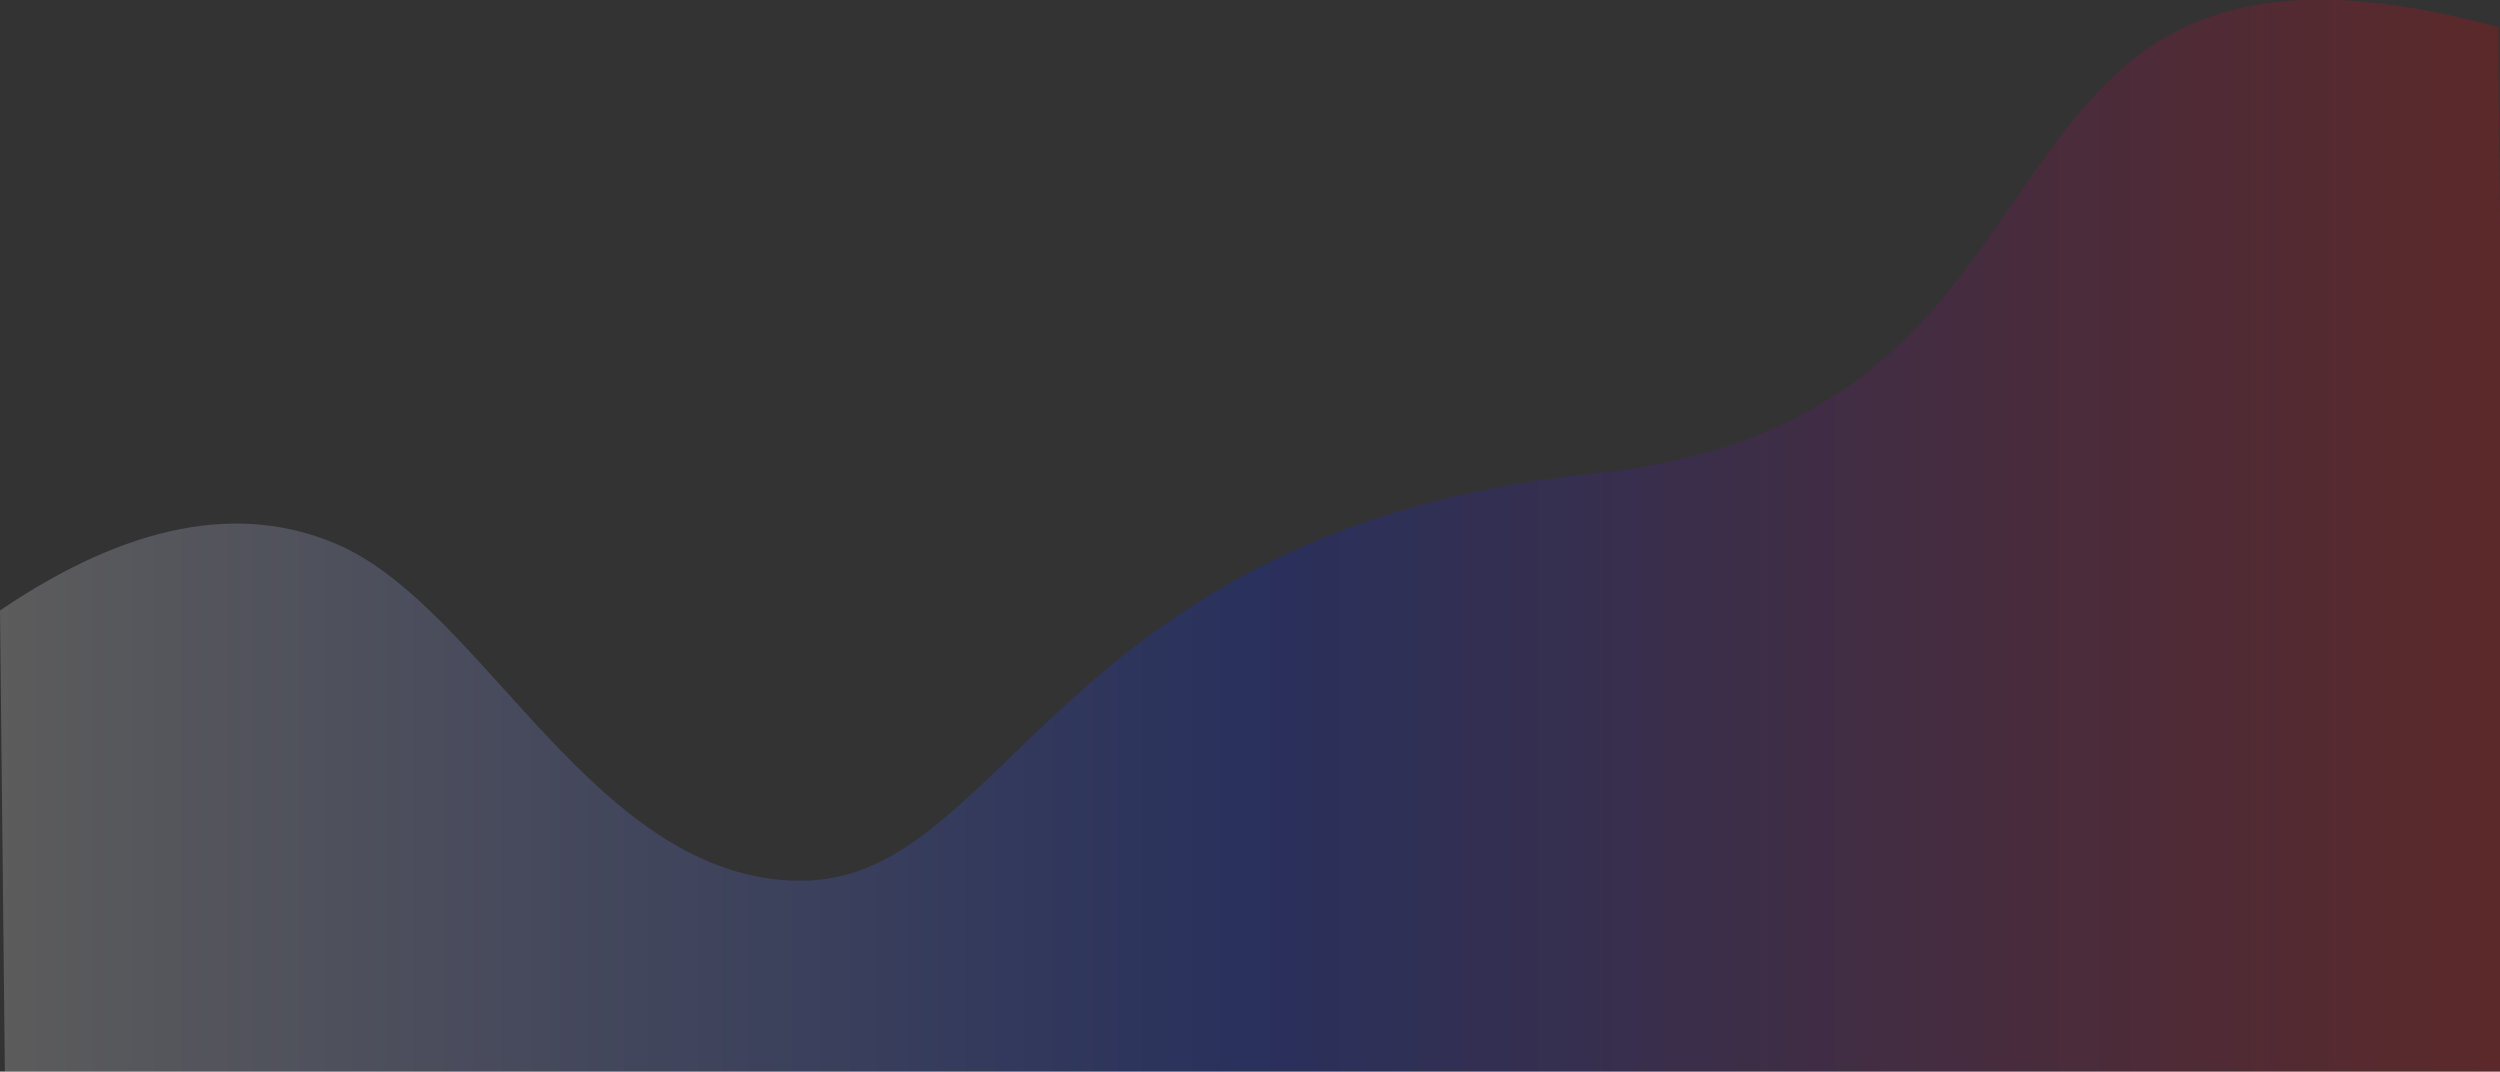 <?xml version="1.0" encoding="utf-8"?>
<svg width="1920" height="823" xmlns="http://www.w3.org/2000/svg" xmlns:bx="https://boxy-svg.com">
  <rect width="100%" height="100%" fill="#333333" stroke="none"/>
  <defs>
    <linearGradient id="gradient-1" bx:pinned="true">
      <stop offset="0" style="stop-color: rgb(255, 255, 255);"/>
      <stop offset="0.5" style="stop-color: rgb(0, 38, 255);"/>
      <stop offset="1" style="stop-color: rgb(255, 0, 0);"/>
    </linearGradient>
  </defs>
  <path d="M 0 640.227 C 98.132 573.671 184.799 556.894 260 589.897 C 372.802 639.402 457.416 847.807 615.208 847.807 C 773 847.807 812.072 577.176 1225.848 534.697 C 1639.625 492.217 1479.483 73.712 1919 192.263 C 1917.732 192.015 1923.68 579.282 1925.614 1171.617 L 5.614 1171.617 L 0 640.227 Z" fill-rule="evenodd" opacity=".2" style="fill: url(#gradient-1);" transform="translate(0 -171.393)"/>
</svg>